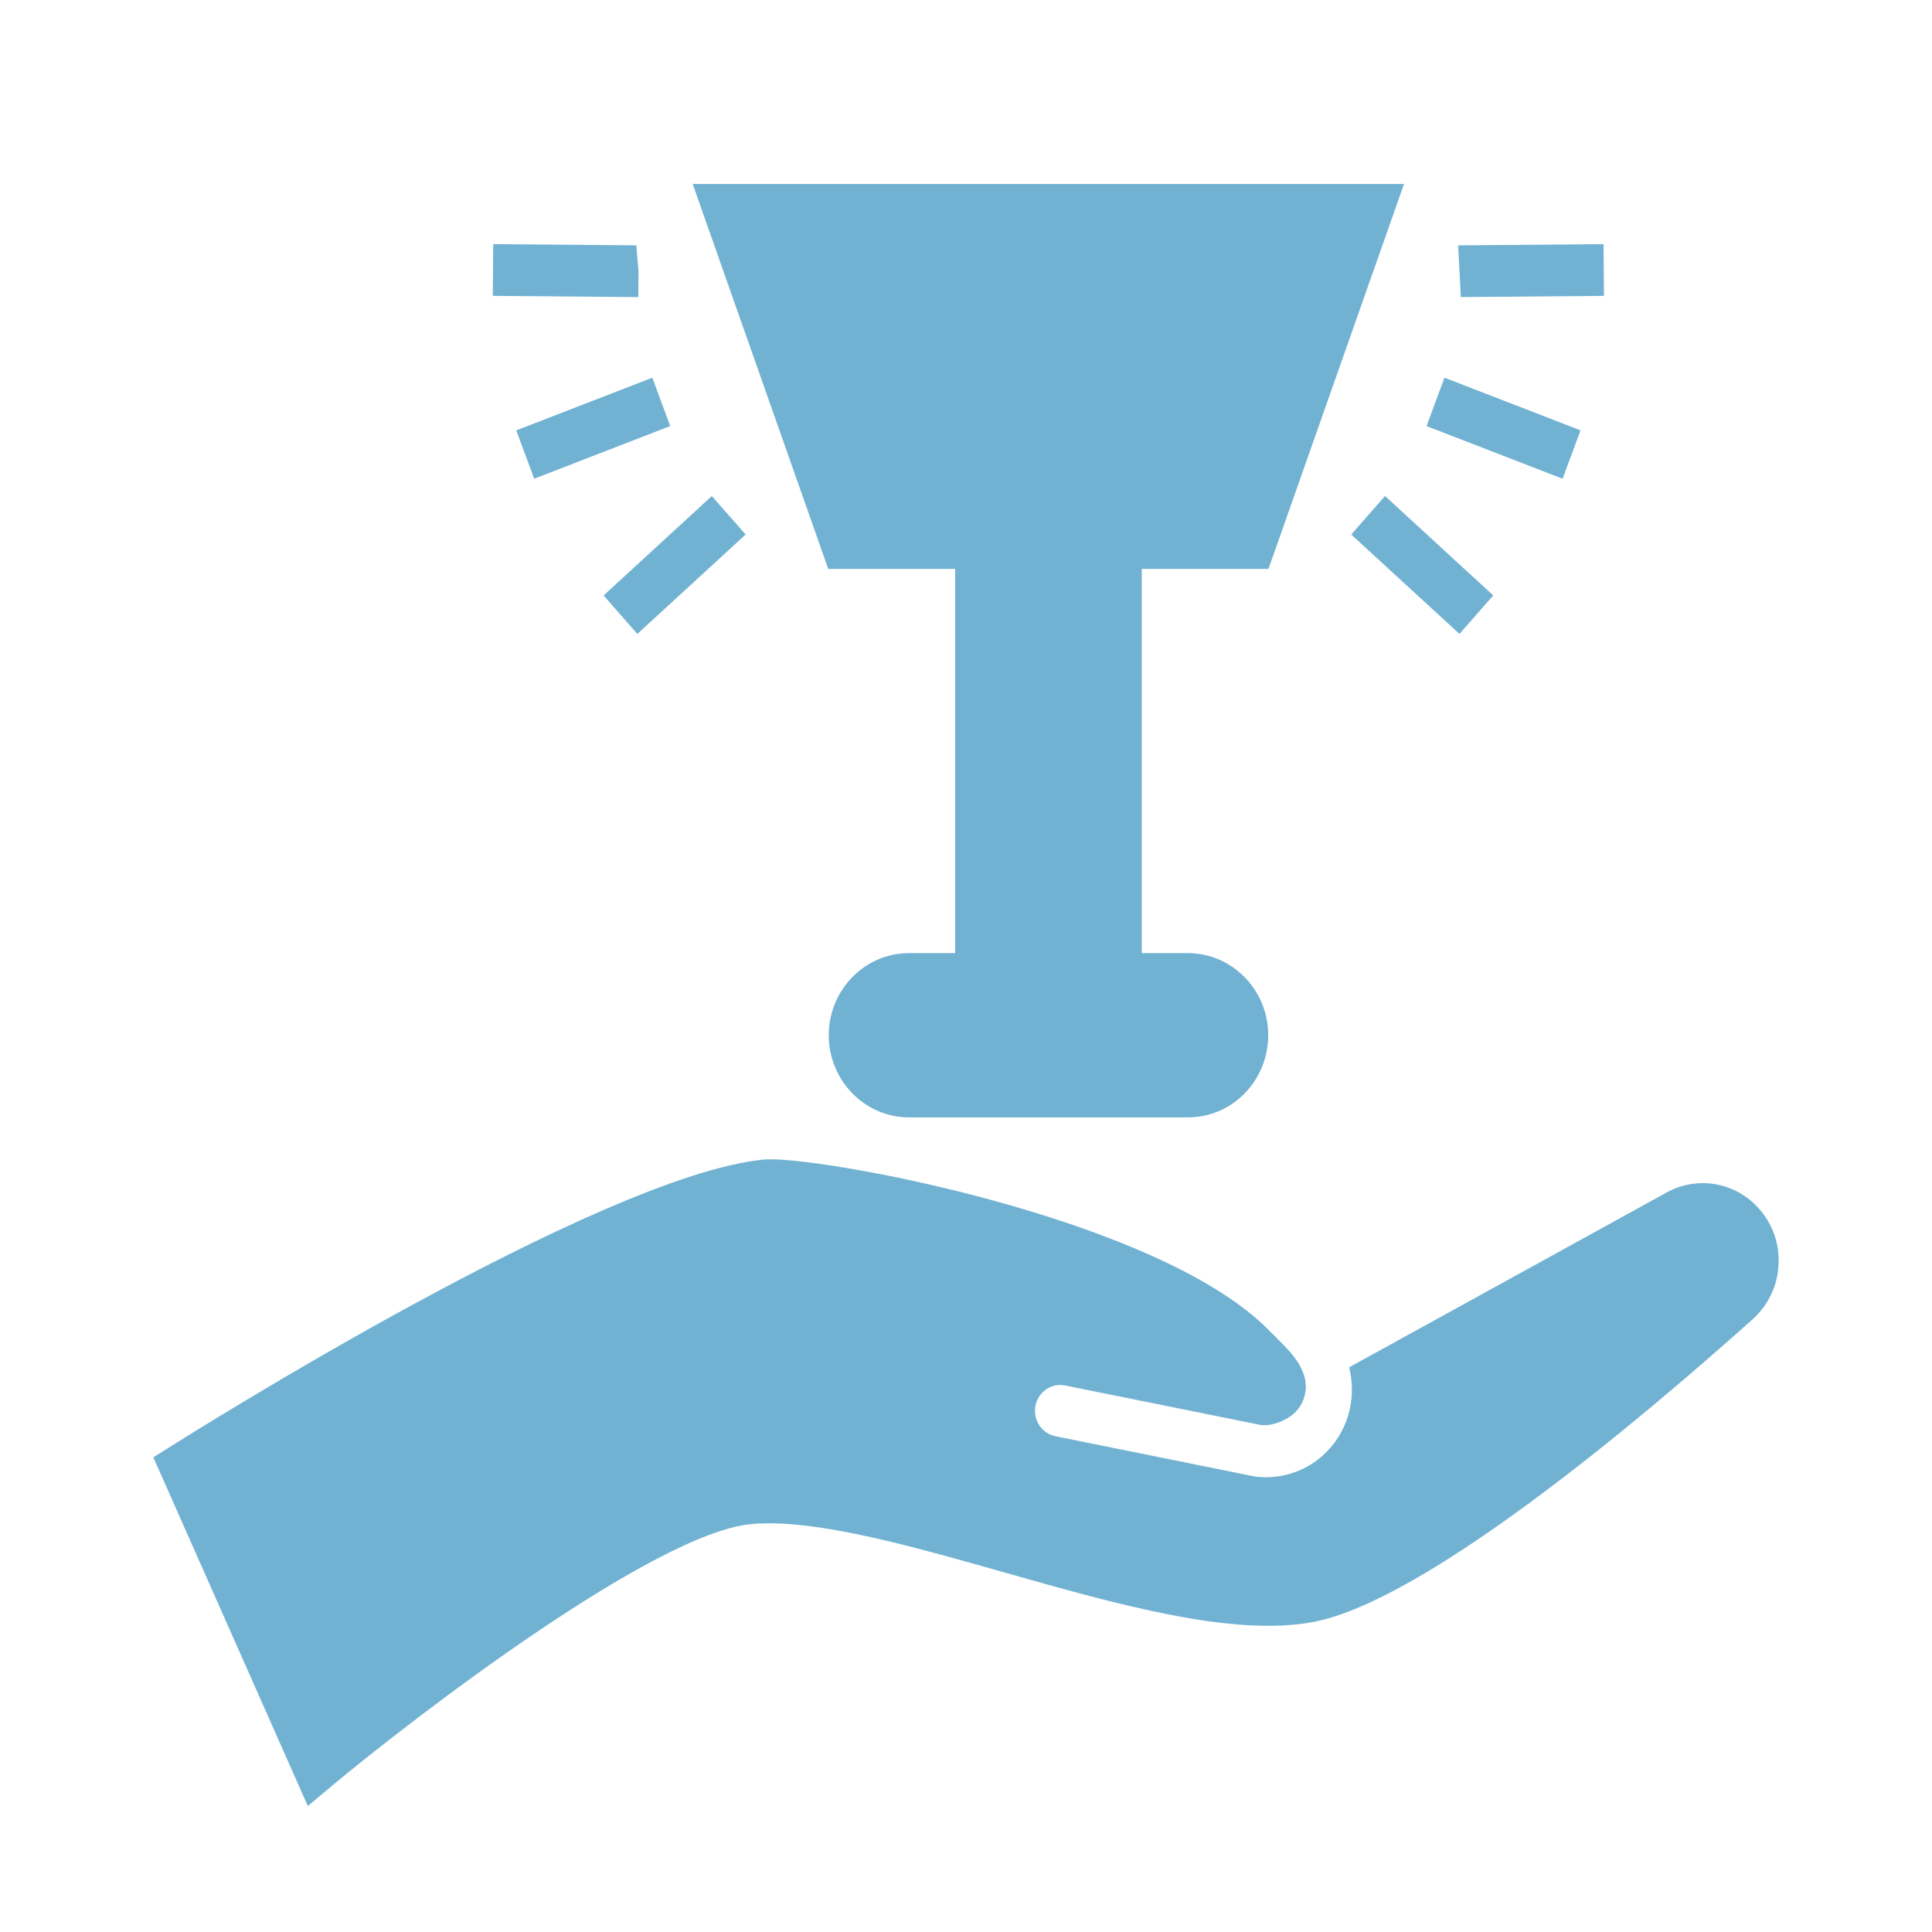 <svg width="100%" height="100%" viewBox="0 0 63 63" fill="none" xmlns="http://www.w3.org/2000/svg">
<path d="M31.147 18.552V31.08H29.646C28.165 31.08 27.024 32.314 27.024 33.754C27.024 35.23 28.195 36.437 29.646 36.437H38.733C40.184 36.437 41.355 35.241 41.355 33.754C41.355 32.278 40.176 31.08 38.733 31.08H37.232V18.552H41.363L45.783 6H22.588L27.008 18.552H31.147Z" fill="#71B2D3"/>
<path d="M20.82 8.844L20.751 8L16.084 7.961L16.069 9.648L20.814 9.688L20.82 8.844Z" fill="#71B2D3"/>
<path d="M17.419 15.611L21.855 13.893L21.272 12.316L16.835 14.034L17.419 15.611Z" fill="#71B2D3"/>
<path d="M20.783 20.672L24.314 17.43L23.212 16.175L19.682 19.417L20.783 20.672Z" fill="#71B2D3"/>
<path d="M52.304 9.648L52.29 7.961L47.547 8.001L47.636 9.687L52.304 9.648Z" fill="#71B2D3"/>
<path d="M51.538 14.033L47.102 12.316L46.518 13.894L50.955 15.611L51.538 14.033Z" fill="#71B2D3"/>
<path d="M44.062 17.43L47.592 20.672L48.693 19.416L45.163 16.174L44.062 17.43Z" fill="#71B2D3"/>
<path d="M57.352 39.406C56.585 38.545 55.348 38.335 54.351 38.883L43.994 44.586C44.258 45.657 43.928 46.737 43.153 47.445C42.633 47.918 41.966 48.171 41.281 48.171C41.1 48.171 40.927 48.154 40.745 48.112L34.414 46.833C33.967 46.742 33.677 46.298 33.765 45.841C33.854 45.385 34.287 45.089 34.733 45.179L41.067 46.458C41.413 46.534 41.92 46.338 42.192 46.093C42.547 45.773 42.671 45.267 42.514 44.82C42.333 44.275 41.847 43.854 41.367 43.367C37.71 39.663 26.5 37.65 24.897 37.812C19.554 38.343 6.187 46.779 5.618 47.133L5 47.521L10.038 58.893L10.863 58.201C13.592 55.932 21.351 49.984 24.501 49.698C26.554 49.512 29.721 50.415 32.78 51.284C36.441 52.321 40.218 53.392 42.848 52.886C46.484 52.178 53.378 46.399 57.154 43.017C57.657 42.561 57.962 41.937 57.995 41.253C58.037 40.57 57.806 39.912 57.352 39.406Z" fill="#71B2D3"/>
</svg>
